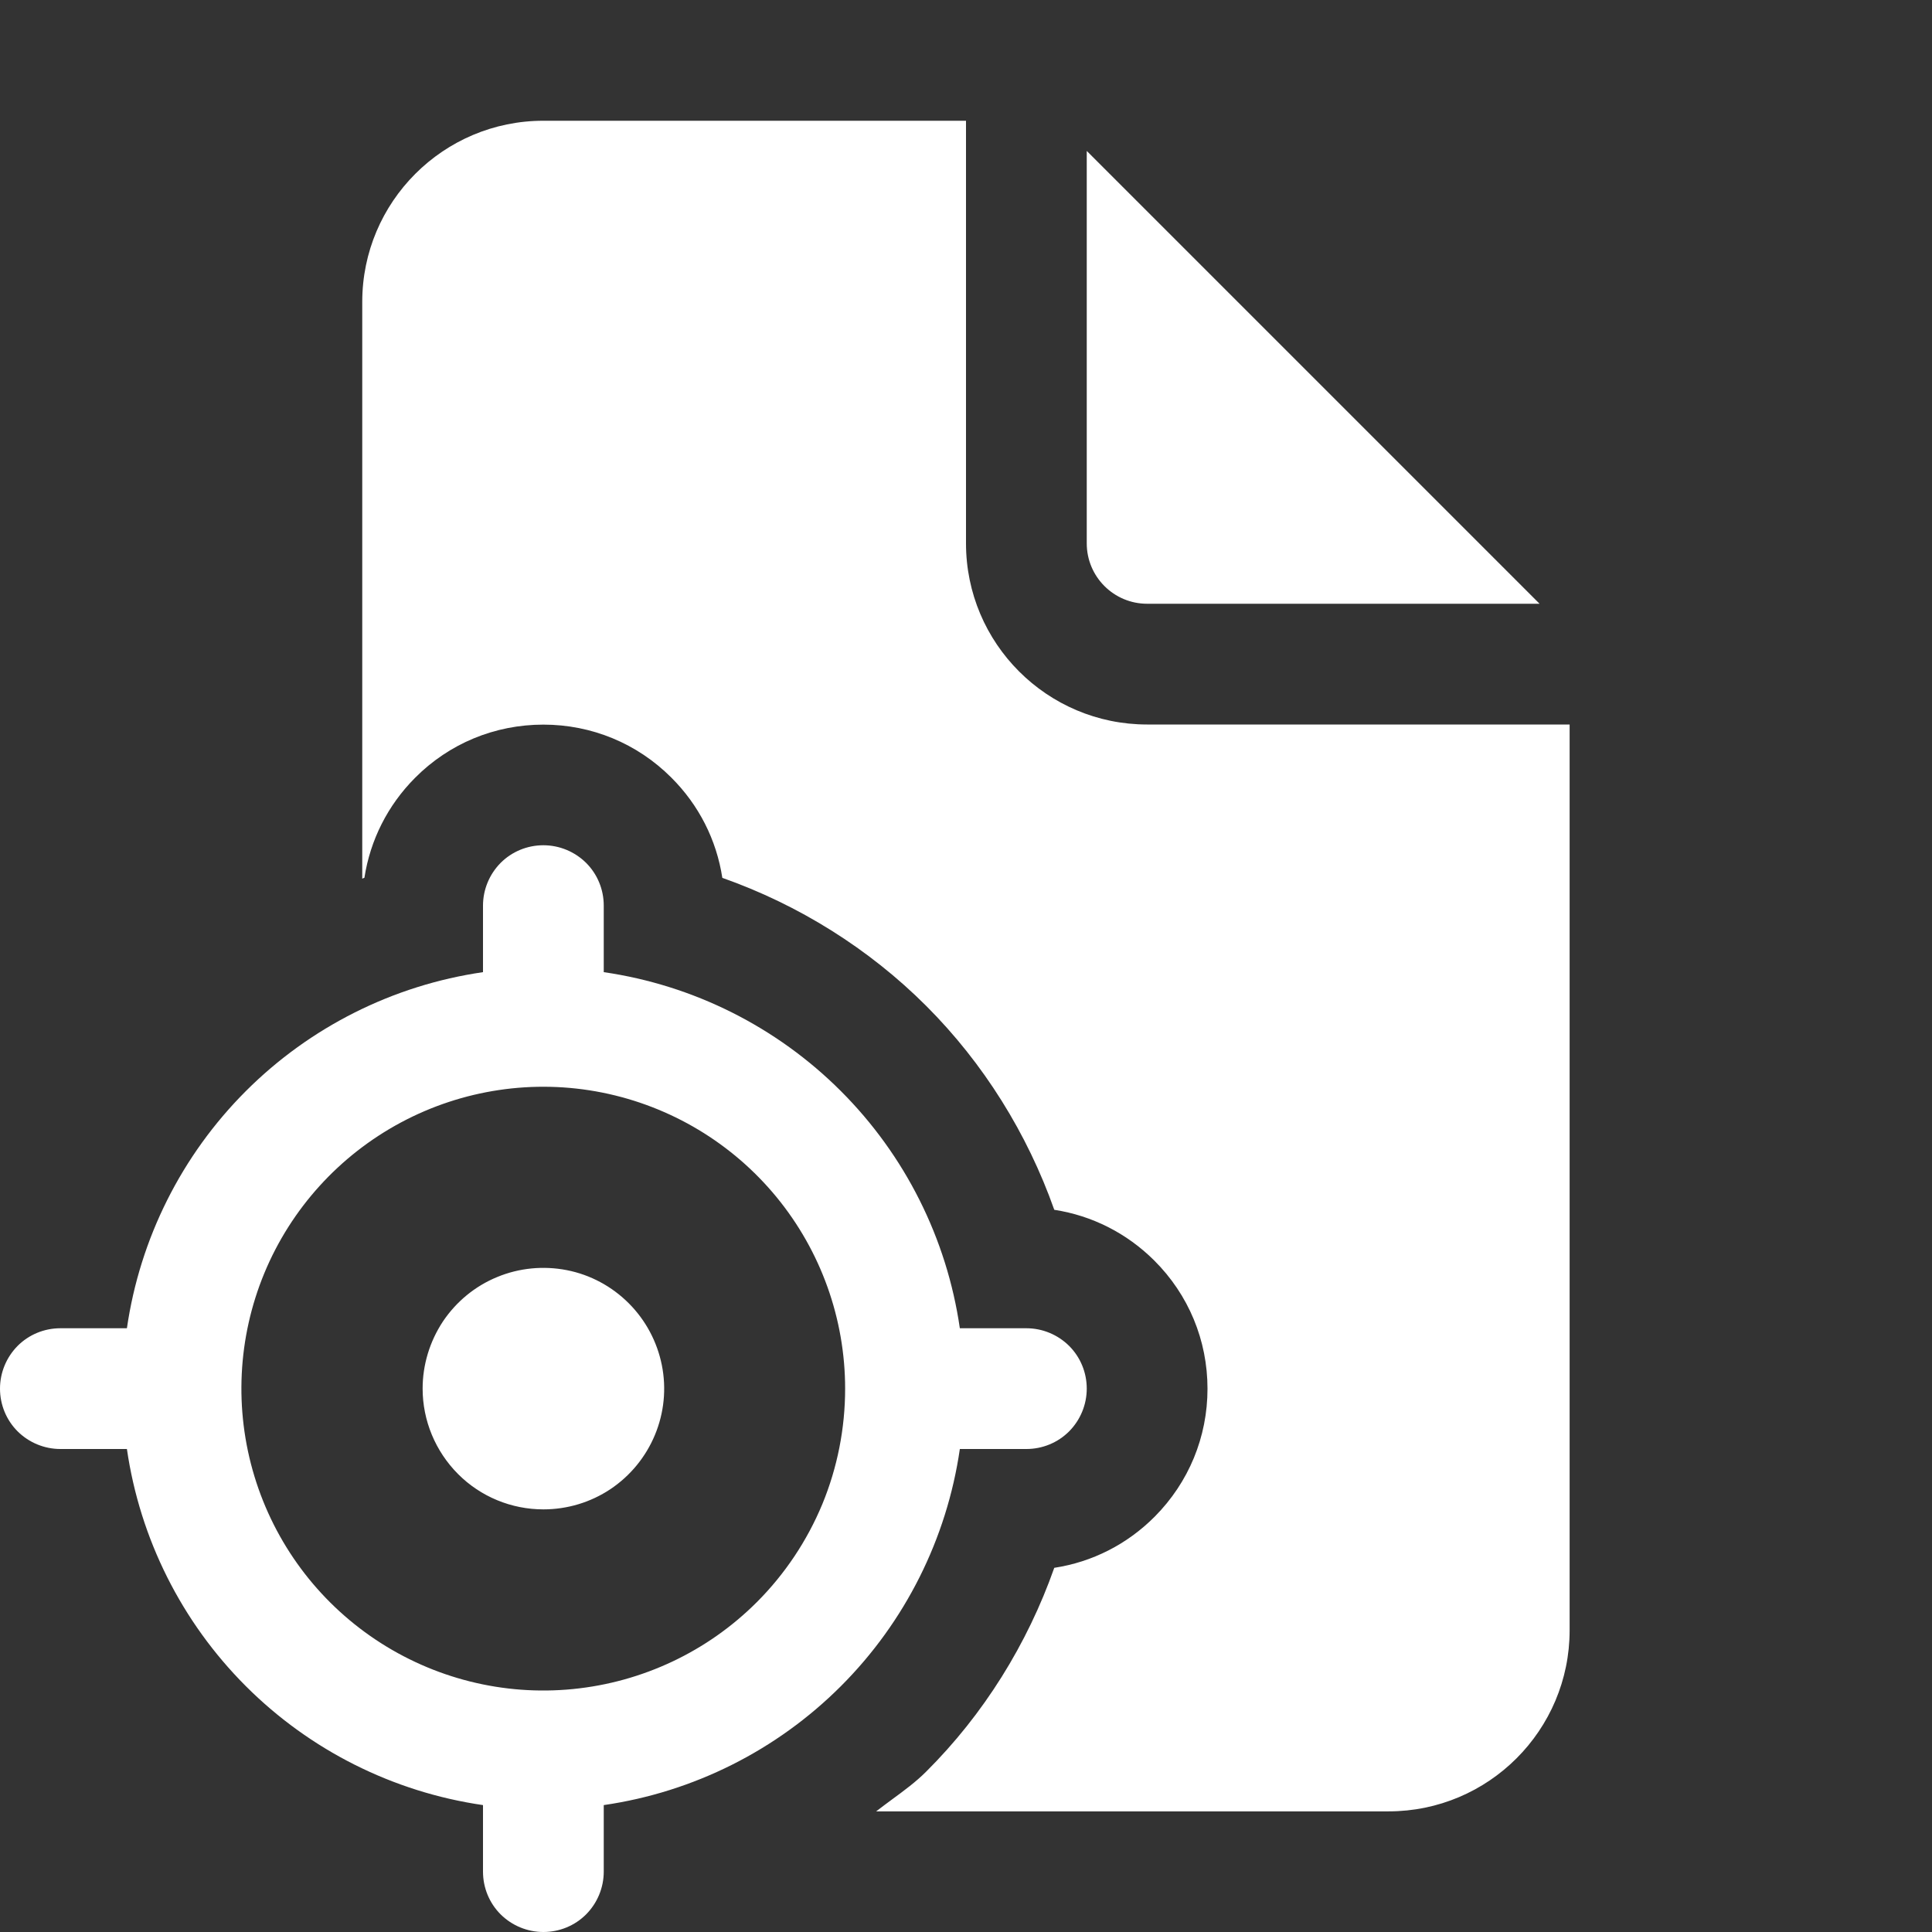 <svg width="16" height="16" viewBox="0 0 16 16" fill="none" xmlns="http://www.w3.org/2000/svg">
<rect x="0" y="0" width="16" height="16" fill="#333333" stroke="none"/>
<path d="M9.5 5H12.75L9 1.25V4.5C9 4.776 9.224 5 9.5 5ZM9.5 6C8.672 6 8 5.328 8 4.5V1H4.5C3.672 1 3 1.672 3 2.5V7.277C3.003 7.276 3.005 7.275 3.008 7.273C3.011 7.272 3.014 7.27 3.018 7.269C3.066 6.957 3.211 6.669 3.437 6.442C3.72 6.157 4.098 6.001 4.5 6.001C4.899 6.001 5.276 6.156 5.559 6.439C5.788 6.667 5.934 6.956 5.982 7.27C6.614 7.493 7.196 7.856 7.671 8.331C8.146 8.806 8.508 9.388 8.731 10.019C9.043 10.067 9.331 10.212 9.559 10.439C9.843 10.722 10 11.099 10 11.501C10 11.9 9.845 12.276 9.563 12.56C9.335 12.789 9.046 12.936 8.731 12.984C8.508 13.616 8.146 14.198 7.67 14.672C7.584 14.758 7.487 14.829 7.389 14.901C7.344 14.934 7.3 14.967 7.256 15.001H11.499C12.327 15.001 12.999 14.329 12.999 13.501V6H9.5ZM5.207 10.793C5.067 10.653 4.889 10.557 4.695 10.519C4.501 10.481 4.3 10.5 4.117 10.576C3.934 10.651 3.778 10.78 3.668 10.944C3.559 11.109 3.5 11.302 3.5 11.5C3.5 11.765 3.606 12.019 3.793 12.207C3.98 12.395 4.235 12.5 4.5 12.5C4.698 12.5 4.891 12.442 5.056 12.332C5.22 12.222 5.348 12.066 5.424 11.883C5.5 11.7 5.52 11.499 5.481 11.305C5.442 11.111 5.347 10.933 5.207 10.793ZM8.5 11C8.633 11 8.76 11.053 8.854 11.146C8.948 11.24 9 11.367 9 11.5C9 11.633 8.947 11.76 8.854 11.854C8.76 11.948 8.633 12 8.5 12H7.949C7.841 12.744 7.495 13.433 6.964 13.964C6.433 14.495 5.744 14.841 5 14.949V15.5C5 15.633 4.947 15.76 4.854 15.854C4.76 15.948 4.633 16 4.5 16C4.367 16 4.24 15.947 4.146 15.854C4.052 15.76 4 15.633 4 15.5V14.949C3.256 14.841 2.567 14.495 2.036 13.964C1.505 13.433 1.159 12.744 1.051 12H0.5C0.367 12 0.24 11.947 0.146 11.854C0.052 11.76 0 11.633 0 11.5C0 11.367 0.053 11.24 0.146 11.146C0.24 11.052 0.367 11 0.5 11H1.051C1.159 10.256 1.505 9.567 2.036 9.036C2.567 8.505 3.256 8.159 4 8.051V7.5C4 7.367 4.053 7.24 4.146 7.146C4.24 7.052 4.367 7 4.5 7C4.633 7 4.76 7.053 4.854 7.146C4.948 7.24 5 7.367 5 7.5V8.051C5.744 8.159 6.433 8.505 6.964 9.036C7.495 9.567 7.841 10.256 7.949 11H8.5ZM6.268 13.268C6.5 13.036 6.684 12.76 6.81 12.457C6.935 12.154 6.999 11.829 6.999 11.5C6.999 10.922 6.798 10.361 6.431 9.914C6.064 9.467 5.553 9.161 4.986 9.048C4.419 8.935 3.83 9.023 3.32 9.296C2.81 9.569 2.41 10.01 2.189 10.544C1.968 11.078 1.939 11.673 2.107 12.226C2.275 12.78 2.63 13.258 3.111 13.579C3.592 13.9 4.169 14.045 4.745 13.988C5.321 13.931 5.859 13.677 6.268 13.268Z" fill="#ffffff"/>
</svg>
